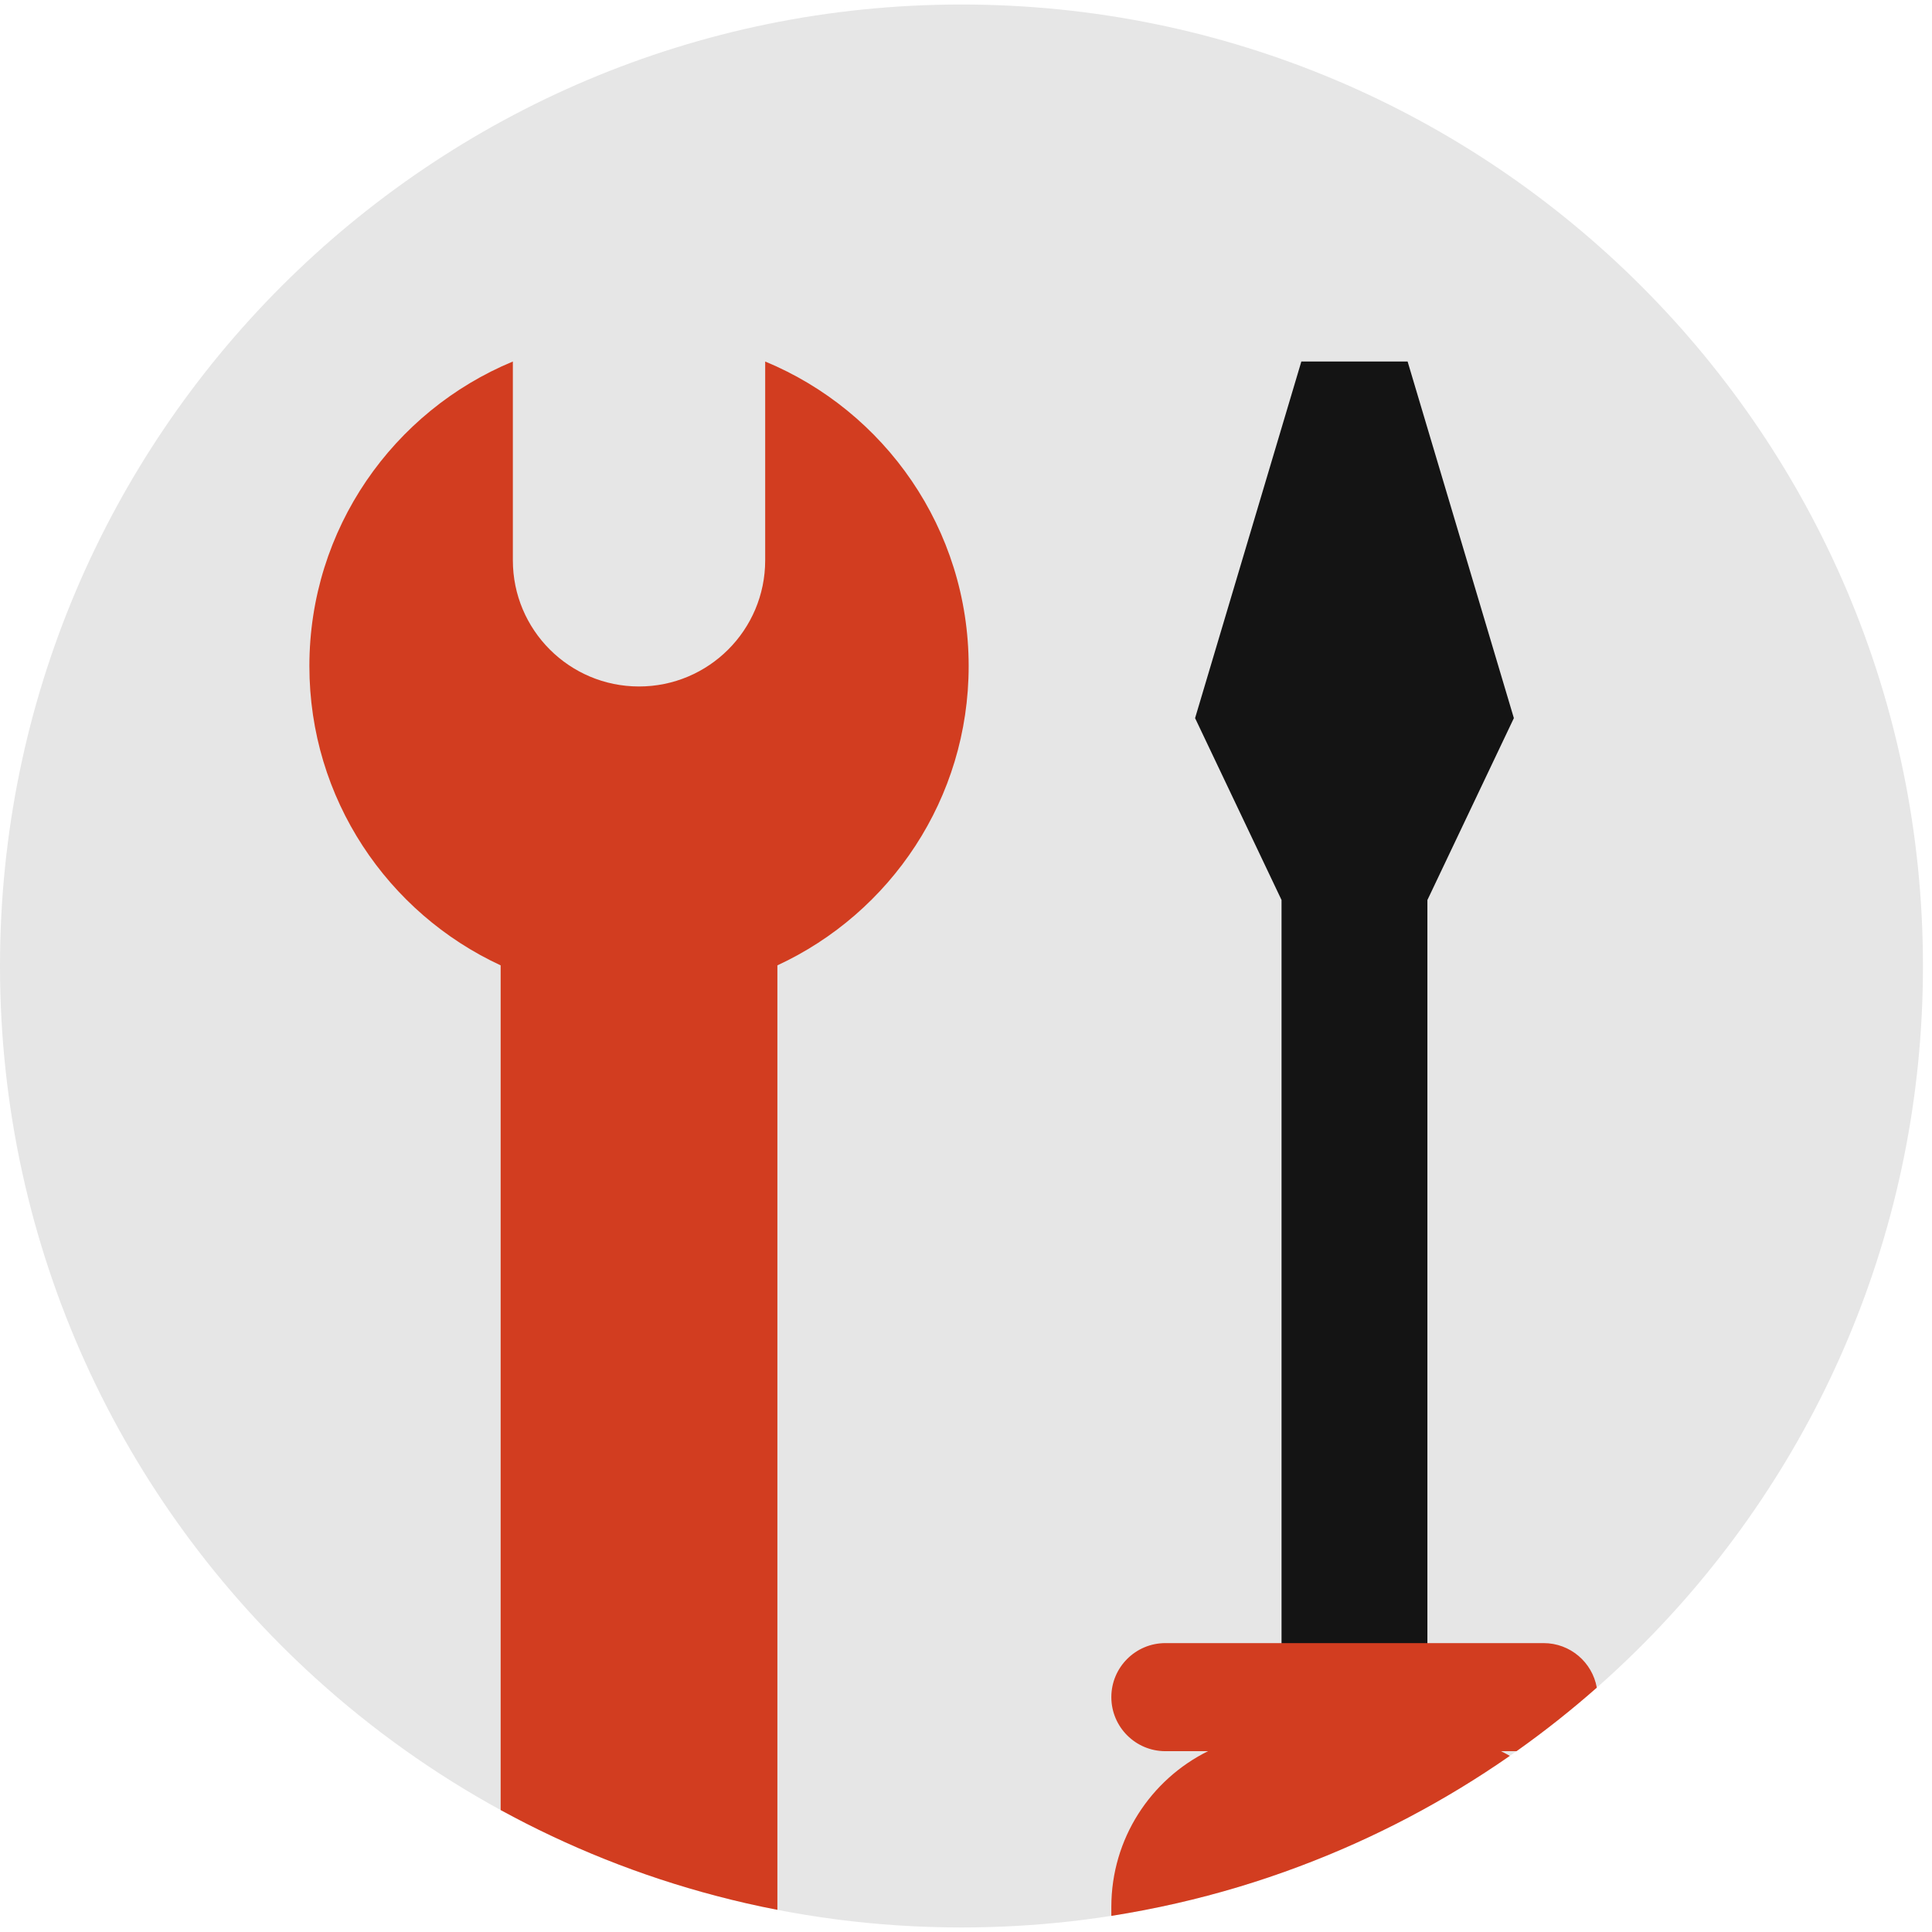 <svg width="66" height="66" viewBox="0 0 66 66" fill="none" xmlns="http://www.w3.org/2000/svg">
<path fill-rule="evenodd" clip-rule="evenodd" d="M65.691 33C65.691 41.995 62.075 50.148 56.215 56.079C52.903 59.434 48.873 62.079 44.373 63.764C43.018 64.274 41.618 64.695 40.184 65.022C37.825 65.561 35.368 65.845 32.845 65.845C29.948 65.845 27.14 65.469 24.465 64.766C19.299 63.408 14.632 60.822 10.79 57.339C4.163 51.33 0 42.651 0 33C0 14.86 14.705 0.154 32.845 0.154C50.985 0.154 65.691 14.86 65.691 33Z" fill="#E6E6E6"/>
<path fill-rule="evenodd" clip-rule="evenodd" d="M26.557 65.243C25.851 65.106 25.154 64.947 24.465 64.765C21.872 64.084 19.404 63.092 17.103 61.834V32.978C13.246 31.191 10.569 27.286 10.569 22.755C10.569 18.063 13.44 14.041 17.52 12.35V19.141C17.52 21.521 19.45 23.451 21.83 23.451C24.21 23.451 26.14 21.521 26.14 19.141V12.35C30.221 14.041 33.091 18.063 33.091 22.755C33.091 27.286 30.415 31.191 26.557 32.978V65.243Z" fill="#D23D20"/>
<path fill-rule="evenodd" clip-rule="evenodd" d="M51.716 24.532L48.086 12.35H44.456L40.826 24.532L43.779 30.745V57.14H48.762V30.745H48.763L51.716 24.532Z" fill="#141414"/>
<path fill-rule="evenodd" clip-rule="evenodd" d="M54.549 57.653C53.675 58.423 52.76 59.148 51.807 59.823H51.276C51.379 59.873 51.479 59.927 51.578 59.983C49.361 61.526 46.944 62.802 44.374 63.764C43.018 64.274 41.618 64.695 40.184 65.022C39.453 65.189 38.713 65.331 37.965 65.449V65.142C37.965 62.81 39.31 60.793 41.267 59.823H39.811C38.792 59.823 37.965 58.996 37.965 57.976C37.965 56.958 38.792 56.131 39.811 56.131H52.732C53.641 56.131 54.397 56.788 54.549 57.653Z" fill="#D23D20"/>
</svg>
